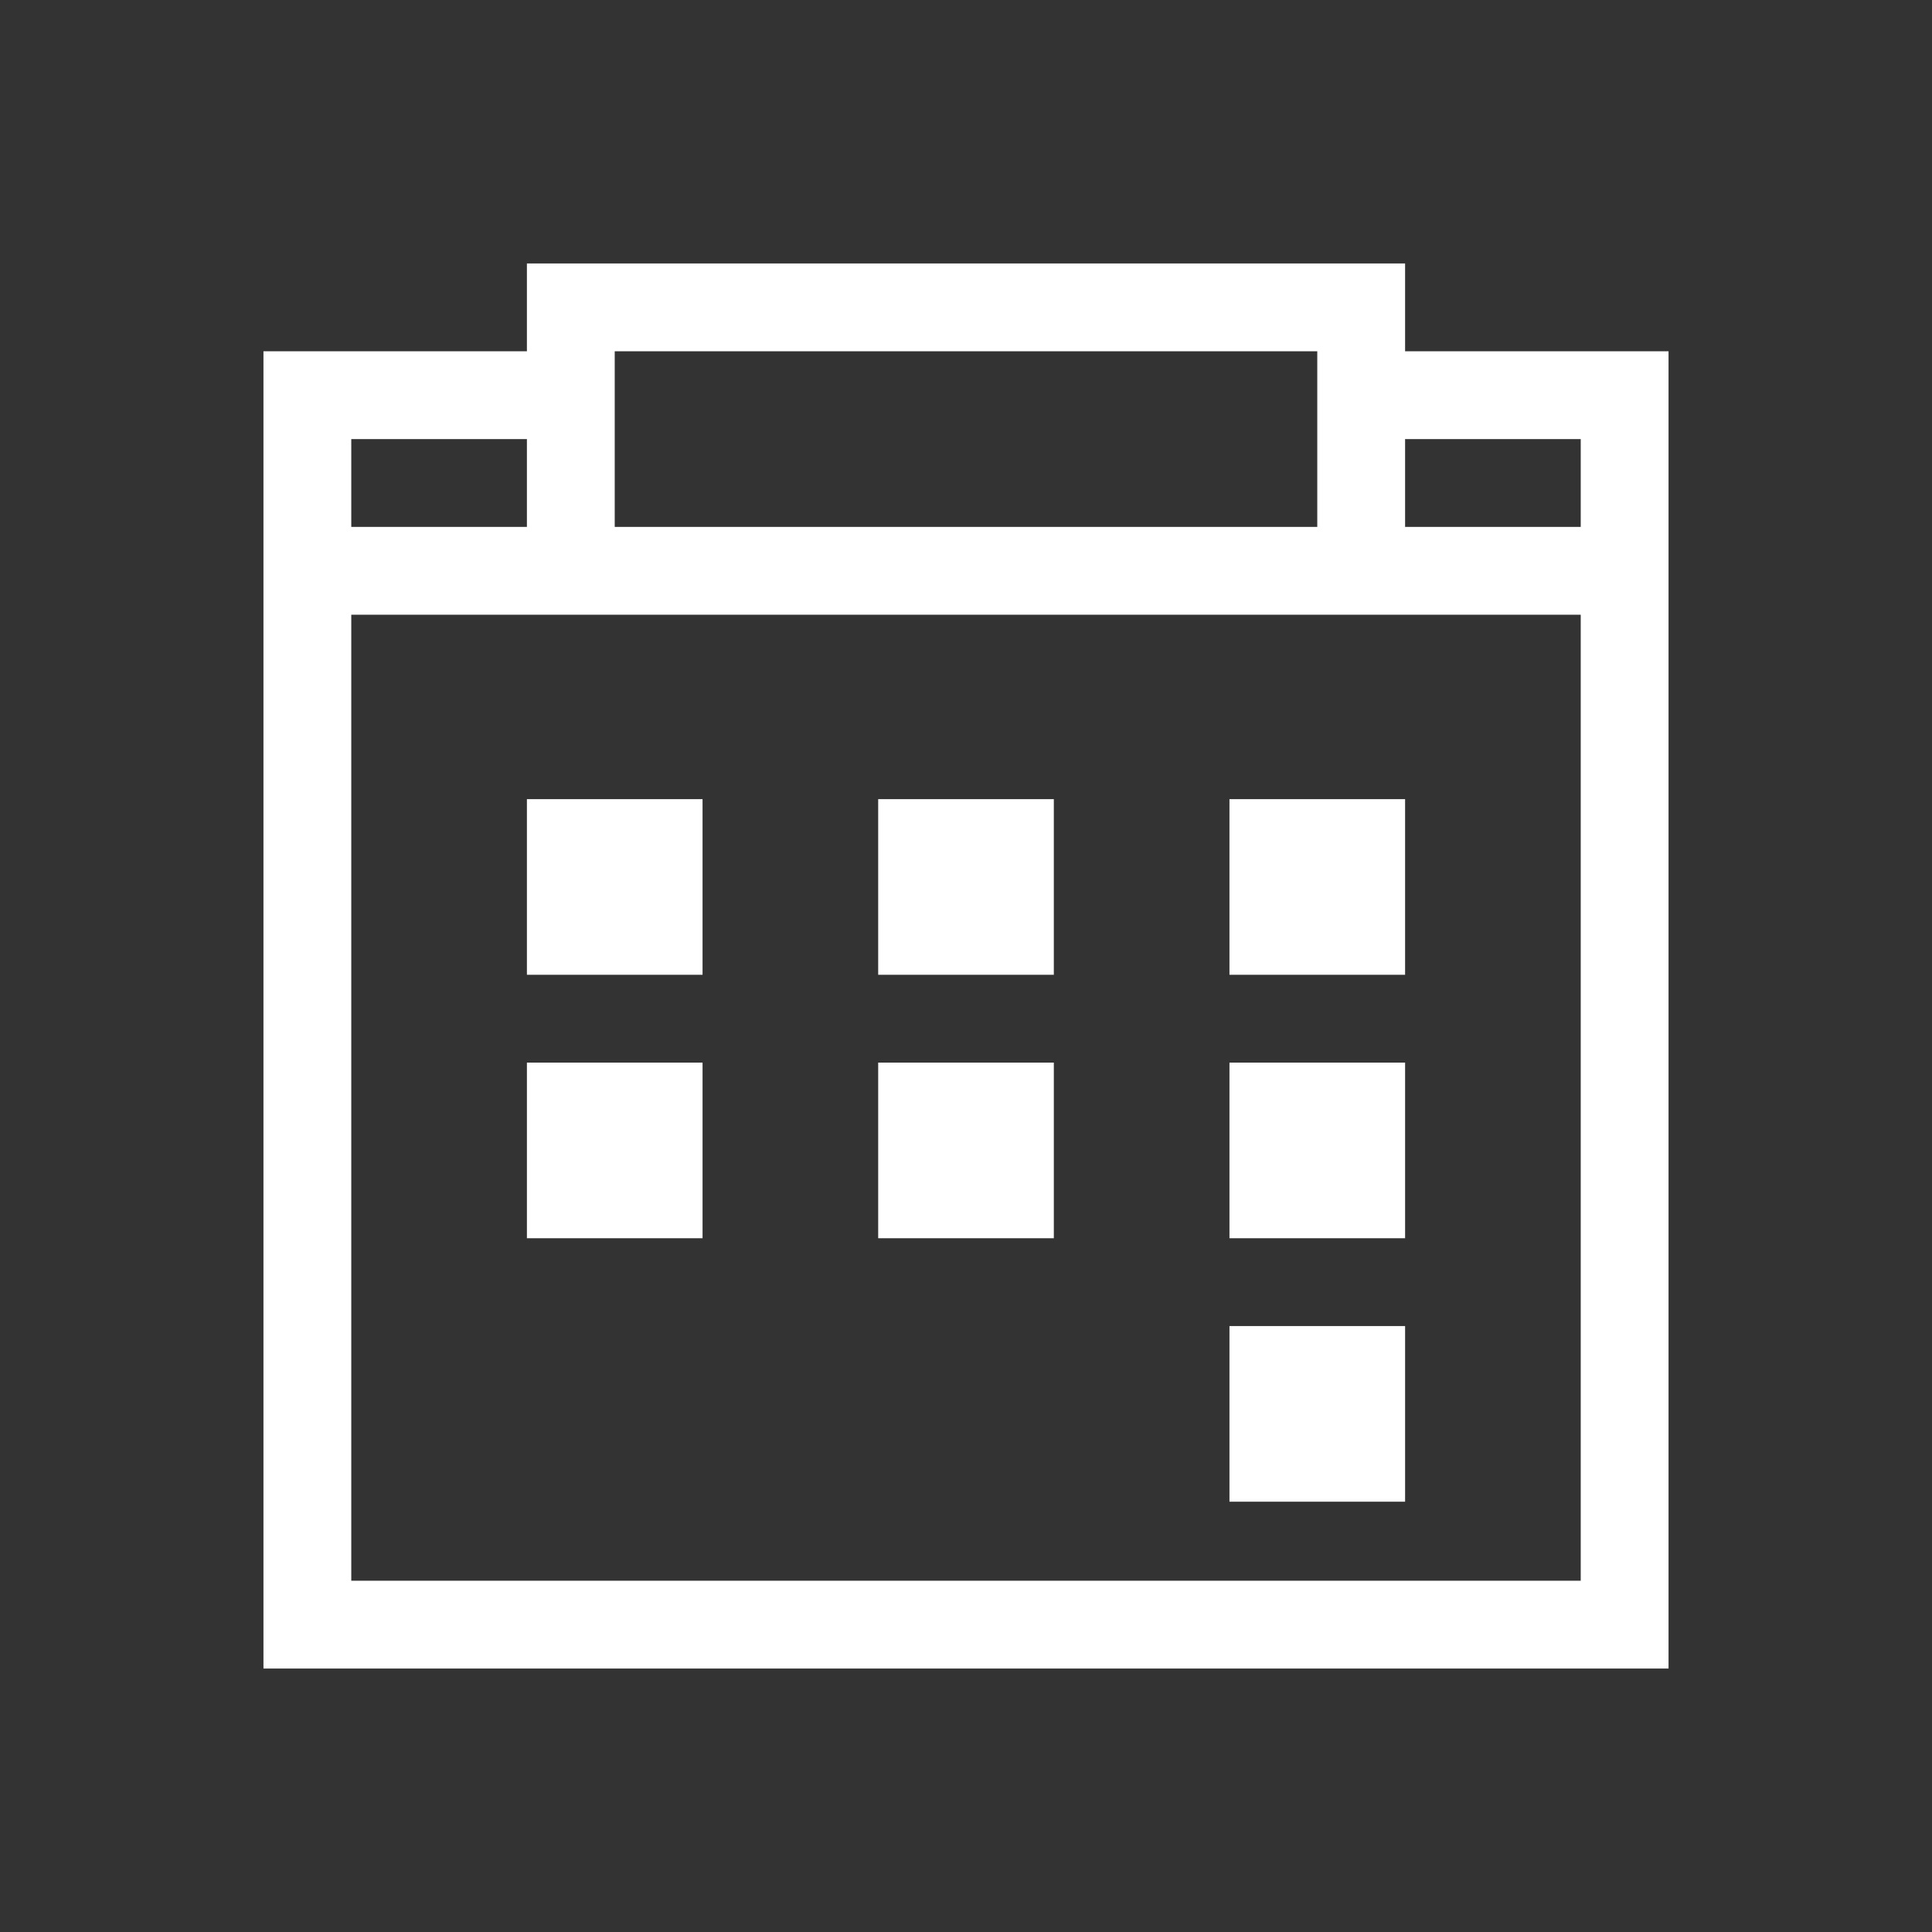 <svg xmlns="http://www.w3.org/2000/svg" xmlns:svg="http://www.w3.org/2000/svg" id="svg3049" width="22" height="22" version="1.1"><rect width="100%" height="100%" fill="#333333" stroke="none"/><g id="layer1" transform="translate(-421.714,-525.791)"><path id="rect4089" fill="#fff" fill-opacity="1" stroke="none" d="M 6,3 6,4 4,4 3,4 3,19 19,19 19,4 18,4 16,4 16,3 Z m 1,1 8,0 0,2 -8,0 z M 4,5 6,5 6,6 4,6 Z m 12,0 2,0 0,1 -2,0 z M 4,7 18,7 18,18 4,18 Z m 2,2.1 0,2 2,0 0,-2 z m 4,0 0,2 2,0 0,-2 z m 4,0 0,2 2,0 0,-2 z m -8,3 0,2 2,0 0,-2 z m 4,0 0,2 2,0 0,-2 z m 4,0 0,2 2,0 0,-2 z m 0,3 0,2 2,0 0,-2 z" transform="translate(421.714,525.791)"/></g></svg>